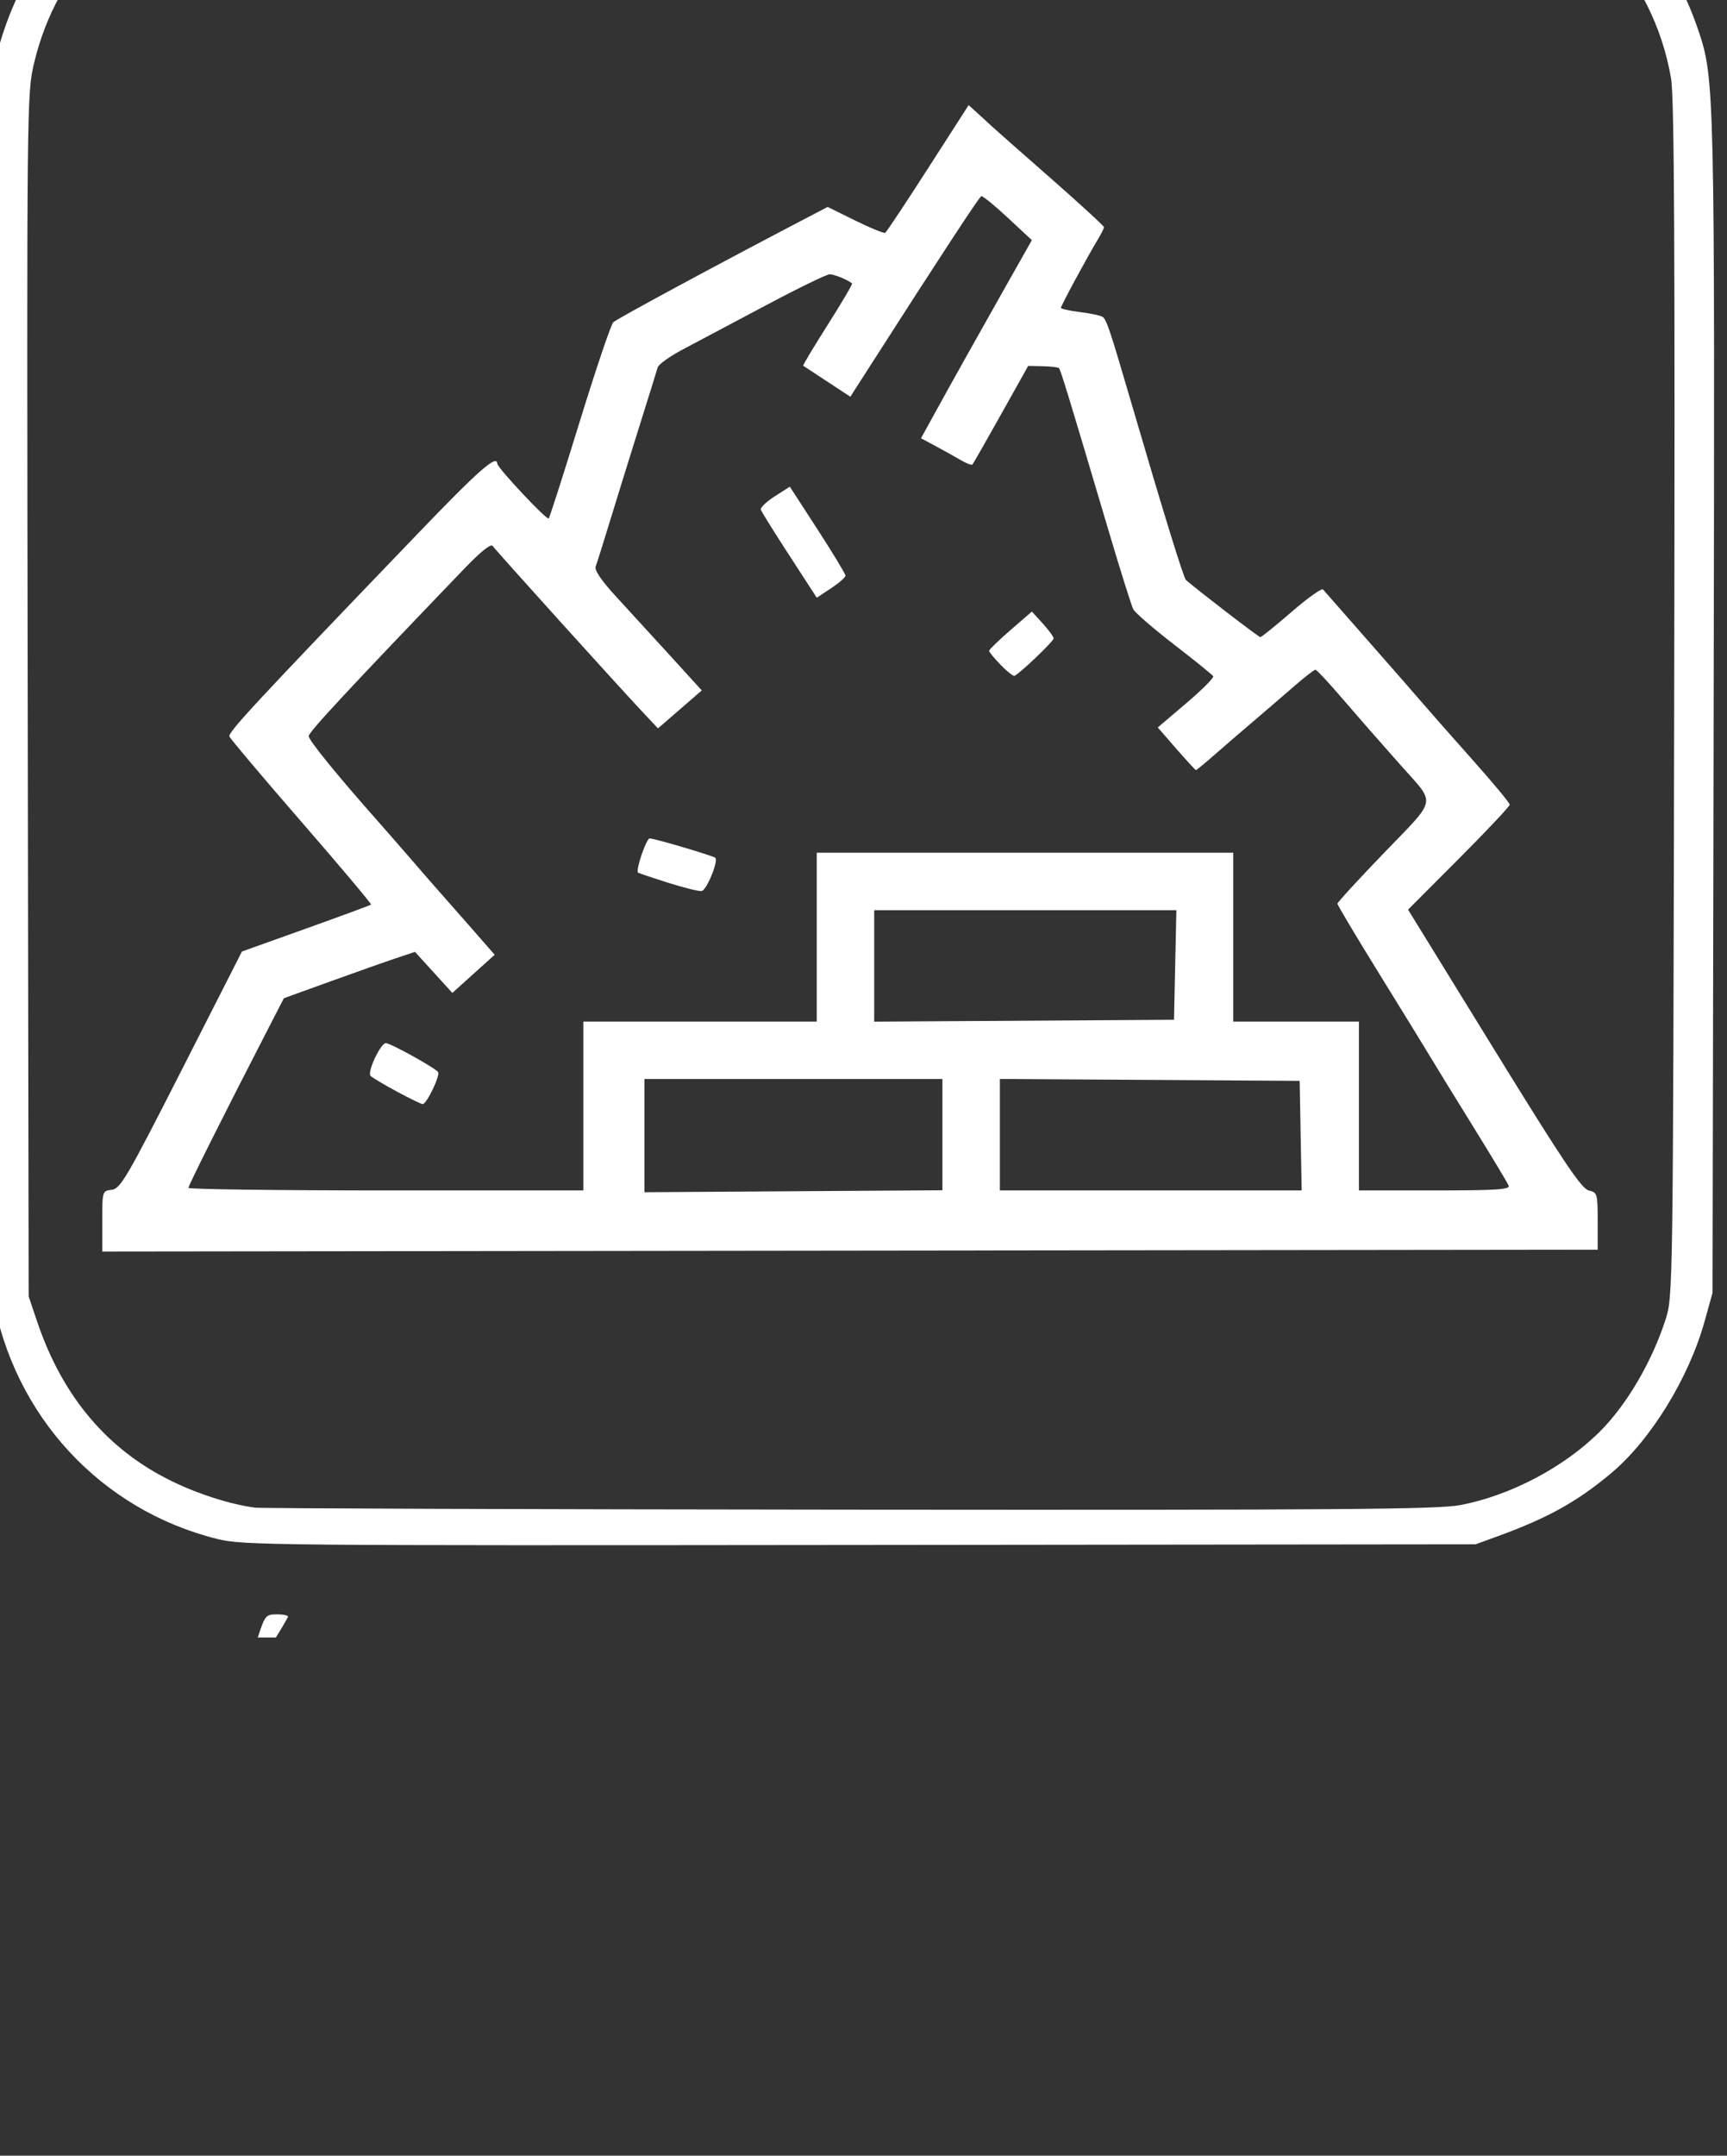 <?xml version="1.0" encoding="UTF-8" standalone="no"?>
<svg
   xmlns:dc="http://purl.org/dc/elements/1.1/"
   xmlns:cc="http://creativecommons.org/ns#"
   xmlns:rdf="http://www.w3.org/1999/02/22-rdf-syntax-ns#"
   xmlns:svg="http://www.w3.org/2000/svg"
   xmlns="http://www.w3.org/2000/svg"
   xmlns:sodipodi="http://sodipodi.sourceforge.net/DTD/sodipodi-0.dtd"
   xmlns:inkscape="http://www.inkscape.org/namespaces/inkscape"
   version="1.1"
   id="svg885"
   width="481"
   height="600"
   viewBox="0 0 481 600"
   sodipodi:docname="decheterie.svg"
   inkscape:version="1.0.1 (0767f8302a, 2020-10-17)">
  <rect x="0" y="0" width="481" height="600" fill="#333333" stroke="none"/>
  <defs
     id="defs889">
    <clipPath
       clipPathUnits="userSpaceOnUse"
       id="clipPath917">
      <rect
         style="opacity:1;fill:#40ffff;fill-opacity:1;stroke:none"
         id="rect919"
         width="518.825"
         height="495.221"
         x="-5.863"
         y="-3.256" />
    </clipPath>
    <clipPath
       clipPathUnits="userSpaceOnUse"
       id="clipPath923">
      <rect
         style="opacity:1;fill:#0000ff;fill-opacity:1;stroke:none"
         id="rect925"
         width="559.259"
         height="536.382"
         x="-22.368"
         y="-27.934" />
    </clipPath>
  </defs>
  <sodipodi:namedview
     pagecolor="#ffffff"
     bordercolor="#666666"
     borderopacity="1"
     objecttolerance="10"
     gridtolerance="10"
     guidetolerance="10"
     inkscape:pageopacity="0"
     inkscape:pageshadow="2"
     inkscape:window-width="1853"
     inkscape:window-height="1016"
     id="namedview887"
     showgrid="false"
     inkscape:zoom="1.3716667"
     inkscape:cx="240.5"
     inkscape:cy="163.91897"
     inkscape:window-x="67"
     inkscape:window-y="27"
     inkscape:window-maximized="1"
     inkscape:current-layer="g893" />
  <g
     inkscape:groupmode="layer"
     inkscape:label="Image"
     id="g893">
    <path
       style="opacity:1;fill:#ffffff;fill-opacity:1;stroke:none"
       d="m 239.978,563.771 c 3.439,-21.587 6.275,-39.587 6.301,-40 0.026,-0.412 1.209,-0.75 2.627,-0.75 2.28,0 2.516,0.319 2.033,2.75 -1.705,8.577 -11.612,72.528 -11.612,74.958 0,1.844 -0.548,2.292 -2.801,2.292 h -2.801 z m -35.843,30.118 c -3.623,-1.34 -6.578,-7.843 -6.985,-15.368 l -0.324,-6 3.75,-0.31 c 3.677,-0.304 3.75,-0.243 3.75,3.185 0,9.769 6.888,13.067 8.57,4.103 1.012,-5.395 -0.421,-9.14 -6.023,-15.745 -8.114,-9.566 -9.017,-11.788 -9.033,-22.232 -0.016,-10.549 1.386,-14.657 5.972,-17.491 3.956,-2.445 6.81,-2.538 10.525,-0.344 3.674,2.171 5.104,5.428 5.742,13.085 l 0.521,6.25 h -3.469 c -3.331,0 -3.506,-0.186 -4.387,-4.653 -1.761,-8.929 -7.418,-7.866 -7.418,1.394 0,5.16 1.656,8.668 6.024,12.759 7.746,7.256 10.747,16.99 8.864,28.75 -1.057,6.599 -2.751,10.084 -5.638,11.597 -3.054,1.6 -7.659,2.05 -10.442,1.021 z m 71.692,0.384 c -1.1,-0.267 -3.233,-1.36 -4.74,-2.429 -4.668,-3.312 -6.057,-10.486 -6.16,-31.822 -0.103,-21.278 1.128,-29.053 5.413,-34.185 2.382,-2.853 3.395,-3.315 7.272,-3.315 2.999,0 5.196,0.626 6.574,1.872 2.726,2.467 5.032,8.934 5.369,15.058 0.288,5.229 0.179,5.311 -6.228,4.67 -0.55,-0.055 -1.007,-1.562 -1.015,-3.35 -0.018,-4.066 -2.014,-8.132 -4.197,-8.552 -0.949,-0.183 -2.44,0.867 -3.475,2.447 -1.602,2.445 -1.813,5.157 -1.813,23.311 0,11.299 0.339,21.751 0.752,23.227 0.823,2.934 3.62,4.309 6.748,3.317 1.792,-0.569 2,-1.513 2,-9.067 0,-7.766 -0.158,-8.433 -2,-8.433 -1.736,0 -2,-0.667 -2,-5.05 v -5.05 l 5.75,0.3 5.75,0.3 0.274,17.266 c 0.272,17.16 0.26,17.271 -2,18.105 -3.248,1.199 -9.927,1.95 -12.274,1.381 z m 172.042,0.019 c -5.733,-1.456 -7.819,-5.225 -9.143,-16.521 l -0.674,-5.75 h 4.138 4.138 v 4.309 c 0,5.327 1.782,8 5.023,7.536 1.718,-0.246 2.671,-1.258 3.318,-3.525 1.551,-5.432 -0.005,-9.808 -5.886,-16.551 -8.017,-9.193 -8.955,-11.577 -8.955,-22.769 0,-10.777 1.538,-14.934 6.467,-17.483 8.637,-4.467 16.011,2.541 16.027,15.233 0.005,4.164 -0.063,4.25 -3.381,4.25 -3.238,0 -3.416,-0.194 -4.049,-4.418 -1.111,-7.409 -5.93,-8.787 -7.691,-2.2 -1.412,5.279 0.145,9.342 6.212,16.215 7.848,8.89 9.267,12.886 8.739,24.615 -0.475,10.573 -2.122,14.18 -7.497,16.425 -3.407,1.423 -3.605,1.442 -6.786,0.634 z M 37.326,558.021 v -35 h 6.599 c 8.791,0 12.76,1.939 14.897,7.28 2.448,6.118 3.788,20.585 3.216,34.72 -0.603,14.908 -2.008,21.036 -5.739,25.029 -2.636,2.821 -3.182,2.971 -10.874,2.971 h -8.099 z m 15.036,22.25 c 1.972,-3.997 2.583,-36.336 0.79,-41.75 -1.199,-3.618 -1.684,-4.03 -5.075,-4.31 l -3.75,-0.31 v 24.56 24.56 h 3.339 c 2.647,0 3.621,-0.57 4.696,-2.75 z m 16.964,-22.25 v -35 h 10 10 v 5.5 5.5 h -6.539 -6.539 l 0.289,8.75 0.289,8.75 5.75,0.3 5.75,0.3 v 4.95 4.95 h -6 -6 v 10.5 10.5 h 6.5 6.5 v 5 5 h -10 -10 z m 26,-0.1 v -35.099 l 8.921,0.349 c 10.74,0.421 13.335,2.152 15.022,10.02 2.04,9.51 0.889,17.002 -3.325,21.654 -2.017,2.227 -2.029,2.367 -0.268,3.352 3.108,1.739 4.65,7.175 4.65,16.391 0,9.302 -1.586,14.329 -5.353,16.968 -1.452,1.017 -4.778,1.465 -10.87,1.465 h -8.777 z m 16.028,23.566 c 1.811,-2.182 2.411,-10.607 1.05,-14.733 -0.909,-2.754 -1.825,-3.633 -4.304,-4.129 -1.732,-0.346 -3.487,-0.287 -3.901,0.133 -0.581,0.589 -1.296,15.456 -0.939,19.512 0.124,1.404 6.816,0.756 8.094,-0.783 z m -0.005,-31.509 c 1.442,-2.694 1.465,-11.179 0.037,-13.846 -0.839,-1.568 -2.088,-2.112 -4.846,-2.112 h -3.716 l 0.228,8.75 c 0.125,4.812 0.238,8.863 0.251,9 0.013,0.138 1.583,0.25 3.488,0.25 2.465,0 3.78,-0.589 4.558,-2.042 z m 15.977,8.042 v -35 h 4 4 v 29.5 29.5 h 5.829 5.829 l 0.223,5.5 0.223,5.5 h -10.051 -10.051 z m 21,34.155 c 0,-0.465 1.143,-8.452 2.539,-17.75 3.104,-20.665 7.461,-50.442 7.461,-50.997 0,-0.224 2.241,-0.407 4.981,-0.407 4.356,0 5.041,0.282 5.463,2.25 0.519,2.423 8.041,53.827 9.145,62.5 l 0.669,5.25 h -4.011 -4.011 l -0.703,-7.5 -0.703,-7.5 h -5.801 -5.801 l -0.651,4.75 c -1.399,10.204 -1.423,10.25 -5.155,10.25 -1.881,0 -3.421,-0.38 -3.421,-0.845 z m 18.64,-26.905 c -0.272,-0.963 -1.046,-6.7 -1.719,-12.75 -1.116,-10.026 -2.693,-17.458 -2.858,-13.462 -0.035,0.846 -0.735,6.921 -1.555,13.5 -0.821,6.579 -1.496,12.524 -1.5,13.212 -0.005,0.796 1.468,1.25 4.059,1.25 3.396,0 3.986,-0.289 3.573,-1.75 z m 16.36,-7.25 v -35 h 3.5 3.5 v 35 35 h -3.5 -3.5 z m 114,0 v -35 h 7.566 c 4.161,0 8.431,0.463 9.49,1.03 3.175,1.699 5.124,6.832 5.681,14.96 0.584,8.526 -0.699,14.103 -4.104,17.834 -1.971,2.16 -1.998,2.392 -0.389,3.293 3.323,1.859 4.173,5.311 4.716,19.135 l 0.54,13.752 -3.605,-0.002 -3.605,-0.002 -0.553,-12.25 c -0.304,-6.737 -0.869,-13.041 -1.256,-14.009 -0.766,-1.917 -4.733,-3.322 -6.425,-2.276 -0.661,0.409 -1.057,5.88 -1.057,14.595 v 13.941 h -3.5 -3.5 z m 13.443,-6.223 c 1.897,-2.709 2.157,-14.777 0.357,-16.577 -0.66,-0.66 -2.46,-1.2 -4,-1.2 h -2.8 v 9.333 c 0,5.133 0.3,9.633 0.667,10 1.373,1.373 4.272,0.592 5.777,-1.556 z m 13.557,39.28 c 0,-1.925 8.546,-60.021 9.607,-65.307 0.511,-2.544 0.913,-2.75 5.382,-2.75 h 4.83 l 1.08,6.75 c 0.594,3.712 2.665,17.775 4.602,31.25 1.937,13.475 3.781,26.188 4.098,28.25 l 0.577,3.75 h -3.993 -3.993 l -0.845,-7.25 -0.845,-7.25 -5.66,-0.297 c -6.345,-0.333 -5.911,-0.921 -7.415,10.047 -0.631,4.603 -0.756,4.75 -4.038,4.75 -2.687,0 -3.386,-0.402 -3.386,-1.943 z m 17.613,-30.807 c -0.925,-9.409 -2.863,-23.333 -3.2,-22.996 -0.447,0.447 -3.413,23.872 -3.413,26.954 0,2.544 0.323,2.792 3.638,2.792 h 3.638 z m 20.986,30 c -0.845,-4.148 -8.599,-63.017 -8.599,-65.281 0,-1.582 0.685,-1.969 3.481,-1.969 4.24,0 3.72,-2.034 7.013,27.445 1.41,12.62 2.715,23.097 2.901,23.284 0.429,0.429 0.843,-2.386 4.263,-28.979 l 2.797,-21.75 h 3.791 c 3.413,0 3.741,0.225 3.292,2.25 -0.457,2.058 -9.539,66.084 -9.539,67.245 0,0.278 -1.989,0.505 -4.421,0.505 -4.02,0 -4.471,-0.249 -4.98,-2.75 z m 18.809,0.066 c 0.621,-2.934 6.866,-44.715 8.828,-59.066 l 1.128,-8.25 h 5.318 c 4.004,0 5.318,0.362 5.318,1.465 0,1.798 8.752,61.956 9.571,65.785 0.564,2.64 0.427,2.75 -3.412,2.75 -4.4,0 -4.276,0.225 -5.656,-10.25 l -0.626,-4.75 h -5.8 -5.8 l -0.889,7.25 -0.889,7.25 -3.844,0.316 c -3.74,0.307 -3.828,0.24 -3.248,-2.5 z m 18.592,-24.514 c 0,-3.723 -3.461,-26.802 -4.02,-26.802 -0.366,0 -1.219,5.287 -1.895,11.75 -0.676,6.463 -1.47,12.762 -1.765,14 -0.49,2.055 -0.181,2.25 3.572,2.25 2.525,0 4.108,-0.462 4.108,-1.198 z m 18.765,-1.986 -0.265,-29.184 -4,-0.089 -4,-0.089 -0.3,-5.727 -0.3,-5.727 h 12.55 12.55 v 5.862 5.862 l -4.25,-0.105 -4.25,-0.105 -0.265,29.244 -0.265,29.244 h -3.47 -3.47 l -0.265,-29.184 z M 75.102,515.463 c -0.307,-0.307 0.385,-3.457 1.537,-7 2.025,-6.227 2.207,-6.443 5.45,-6.443 1.845,0 3.174,0.338 2.952,0.75 -2.452,4.558 -8.153,13.25 -8.69,13.25 -0.38,0 -0.942,-0.251 -1.249,-0.557 z M 65.326,481.026 C 32.907,472.957 8.644,446.724 2.846,413.473 1.529,405.92 1.326,383.311 1.326,243.831 1.326,135.558 1.673,80.551 2.387,75.712 5.329,55.774 16.771,34.67 30.44,23.972 32.852,22.083 35.671,19.773 36.704,18.836 39.67,16.147 51.736,10.102 59.214,7.559 72.923,2.896 73.969,2.872 247.326,3.242 c 185.21,0.395 168.502,-0.394 187.5,8.858 21.06,10.256 35.394,26.558 42.989,48.888 4.587,13.486 4.644,15.988 4.313,188.532 l -0.313,163 -2.231,8 c -4.383,15.716 -14.967,32.927 -25.9,42.114 -9.53,8.009 -17.615,12.507 -31.725,17.65 l -6.134,2.236 -171.5,0.186 c -164.424,0.178 -171.809,0.109 -179,-1.681 z m 346.327,-9.441 c 13.904,-2.66 28.861,-10.547 38.791,-20.453 7.456,-7.438 14.484,-19.409 18.266,-31.111 2.094,-6.48 2.102,-7.017 2.424,-172.5 0.244,-125.363 0.031,-167.714 -0.871,-173 -4.925,-28.869 -26.407,-51.608 -55.3,-58.535 -7.899,-1.894 -12.969,-1.951 -173.137,-1.951 -161.337,0 -165.184,0.044 -173.31,1.992 C 41.299,22.552 20.784,43.063 14.348,70.185 12.31,78.772 12.294,80.333 12.559,246.185 l 0.267,167.336 2.365,7 c 7.069,20.924 19.608,35.746 37.635,44.489 7.478,3.627 15.992,6.327 23,7.297 1.65,0.228 76.198,0.482 165.662,0.565 137.638,0.127 163.816,-0.071 170.164,-1.286 z M 33.326,392.589 c 0,-8.386 0.016,-8.438 2.657,-8.752 2.408,-0.287 4.231,-3.409 19.452,-33.316 l 16.795,-33 17.798,-6.365 c 9.789,-3.501 17.958,-6.512 18.154,-6.69 0.196,-0.179 -8.492,-10.506 -19.306,-22.95 -10.815,-12.444 -19.873,-23.172 -20.13,-23.841 -0.443,-1.153 6.914,-9.072 52.402,-56.404 17.22,-17.918 22.078,-22.182 22.216,-19.5 0.06,1.166 13.777,15.769 14.305,15.229 0.258,-0.264 4.146,-12.404 8.64,-26.979 4.494,-14.575 8.699,-27.016 9.344,-27.647 0.968,-0.947 29.352,-16.253 53.941,-29.088 l 5.768,-3.011 7.697,3.799 c 4.233,2.09 7.987,3.62 8.341,3.401 0.354,-0.219 5.725,-8.305 11.935,-17.969 l 11.292,-17.571 3.084,2.793 c 1.696,1.536 3.316,3.027 3.599,3.313 0.284,0.286 7.378,6.537 15.766,13.891 8.387,7.354 15.248,13.645 15.246,13.98 -0.002,0.335 -0.823,1.959 -1.825,3.609 -2.8,4.611 -10.171,18.268 -10.171,18.844 0,0.282 2.406,0.813 5.346,1.18 2.94,0.367 5.755,0.962 6.255,1.322 1.121,0.806 2.018,3.485 7.924,23.654 9.054,30.924 14.633,49.006 15.301,49.594 3.112,2.74 20.256,15.906 20.711,15.906 0.321,0 4.236,-3.161 8.699,-7.024 4.463,-3.863 8.408,-6.676 8.766,-6.25 0.358,0.426 5.801,6.624 12.096,13.774 6.295,7.15 13.236,15.083 15.424,17.629 2.188,2.546 8.591,9.807 14.228,16.135 5.638,6.328 10.25,11.89 10.25,12.359 0,0.469 -6.371,7.235 -14.157,15.035 l -14.157,14.183 23.907,38.79 c 19.245,31.226 24.395,38.904 26.407,39.375 2.408,0.563 2.5,0.877 2.5,8.539 v 7.955 l -208.25,0.252 -208.25,0.252 z M 267.326,368.499 v -15.478 h -41.5 -41.5 l -3.3e-4,15.75 -3.2e-4,15.75 41.5,-0.272 41.5,-0.272 z m -100,-7.978 v -23.5 h 32.5 32.5 v -23.5 -23.5 h 58 58 v 23.5 23.5 h 17.5 17.5 v 23.5 23.5 h 21.107 c 17.041,0 21.01,-0.254 20.602,-1.316 -0.278,-0.724 -4.672,-8.036 -9.765,-16.25 -5.093,-8.214 -10.472,-16.959 -11.953,-19.434 -1.481,-2.475 -7.935,-12.97 -14.342,-23.321 -6.407,-10.352 -11.642,-19.127 -11.634,-19.5 0.008,-0.373 5.871,-6.754 13.029,-14.179 14.884,-15.44 14.449,-13.25 4.797,-24.124 -7.655,-8.624 -10.318,-11.664 -17.341,-19.8 -3.3,-3.823 -6.267,-6.979 -6.594,-7.013 -0.327,-0.034 -3.05,2.075 -6.05,4.687 -3.001,2.612 -8.104,7 -11.341,9.75 -3.237,2.75 -8.067,6.912 -10.733,9.25 -2.666,2.337 -4.991,4.25 -5.165,4.25 -0.174,0 -2.639,-2.67 -5.477,-5.933 l -5.161,-5.933 7.951,-6.758 c 4.373,-3.717 7.743,-7.096 7.488,-7.508 -0.255,-0.412 -5.163,-4.378 -10.907,-8.812 -5.744,-4.434 -10.854,-8.848 -11.355,-9.809 -0.501,-0.96 -3.714,-11.196 -7.14,-22.746 -10.727,-36.163 -13.096,-43.914 -13.559,-44.377 -0.247,-0.247 -2.279,-0.488 -4.514,-0.536 l -4.065,-0.086 -7.556,13.5 c -4.156,7.425 -7.742,13.701 -7.969,13.947 -0.227,0.246 -1.701,-0.313 -3.275,-1.243 -1.574,-0.93 -4.704,-2.674 -6.956,-3.876 l -4.093,-2.185 3.618,-6.572 c 5.166,-9.382 12.039,-21.663 20.189,-36.072 l 7.07,-12.5 -6.702,-6.241 c -3.686,-3.432 -7.009,-6.132 -7.383,-6 -0.579,0.204 -11.519,16.904 -31.793,48.532 l -4.674,7.291 -6.426,-4.221 c -3.534,-2.322 -6.553,-4.305 -6.708,-4.407 -0.155,-0.102 2.921,-5.232 6.836,-11.401 3.915,-6.168 6.967,-11.343 6.782,-11.499 -1.208,-1.02 -4.955,-2.555 -6.239,-2.555 -0.844,0 -8.861,3.902 -17.816,8.671 -8.955,4.769 -19.287,10.248 -22.961,12.175 -3.673,1.927 -6.88,4.213 -7.127,5.079 -0.246,0.866 -2.57,8.325 -5.163,16.575 -2.594,8.25 -6.249,20.025 -8.123,26.166 -1.874,6.141 -3.671,11.855 -3.995,12.697 -0.38,0.99 1.652,3.96 5.749,8.403 3.485,3.779 10.269,11.188 15.075,16.464 l 8.738,9.592 -6.102,5.286 -6.101,5.286 -4.637,-4.947 c -7.527,-8.03 -40.569,-44.608 -41.397,-45.827 -0.486,-0.716 -3.373,1.599 -8,6.415 -32.311,33.635 -43.239,45.387 -43.239,46.502 0,1.175 7.729,10.674 19.5,23.964 2.475,2.795 6.975,7.949 10,11.454 3.025,3.505 5.95,6.862 6.501,7.459 0.55,0.597 4.329,4.888 8.397,9.535 l 7.396,8.45 -5.897,5.313 -5.897,5.313 -5.199,-5.712 -5.199,-5.712 -5.301,1.765 c -2.916,0.971 -11.133,3.872 -18.261,6.449 l -12.96,4.684 -4.857,9.426 c -11.96,23.212 -21.724,42.699 -21.724,43.357 0,0.394 24.75,0.717 55,0.717 h 55 z m -51.946,-4.019 c -3.545,-1.91 -6.844,-3.871 -7.331,-4.358 -1.007,-1.007 2.785,-9.123 4.263,-9.123 1.293,0 13.876,6.967 14.548,8.056 0.624,1.01 -3.21,8.956 -4.305,8.922 -0.401,-0.013 -3.63,-1.586 -7.176,-3.496 z m 75.446,-58.151 c -4.4,-1.39 -8.127,-2.647 -8.282,-2.794 -0.705,-0.668 2.313,-9.534 3.24,-9.515 1.432,0.029 17.741,4.844 18.3,5.403 0.916,0.916 -2.473,9.082 -3.841,9.254 -0.779,0.098 -5.017,-0.958 -9.417,-2.348 z m 92.709,-60.614 c -1.765,-1.821 -3.209,-3.583 -3.209,-3.915 0,-0.332 2.681,-2.926 5.958,-5.765 l 5.958,-5.162 3.013,3.313 c 1.657,1.822 3.026,3.694 3.042,4.16 0.027,0.781 -9.433,9.817 -10.904,10.416 -0.356,0.145 -2.092,-1.226 -3.857,-3.048 z m -58.823,-30.424 c -4.19,-6.454 -7.774,-12.197 -7.964,-12.763 -0.19,-0.566 1.549,-2.239 3.866,-3.718 l 4.212,-2.689 7.75,11.954 c 4.263,6.575 7.75,12.338 7.75,12.806 0,0.469 -1.799,2.043 -3.998,3.498 l -3.998,2.646 z m 142.39,161.458 -0.276,-15.25 -41.75,-0.261 -41.75,-0.261 v 15.511 15.511 h 42.026 42.026 z m -34.947,-47.5 0.329,-15.25 h -42.079 -42.079 v 15.511 15.511 l 41.75,-0.261 41.75,-0.261 z"
       id="path897"
       clip-path="url(#clipPath923)"
       transform="translate(-4.844,-52.679)" />
  </g>
</svg>
